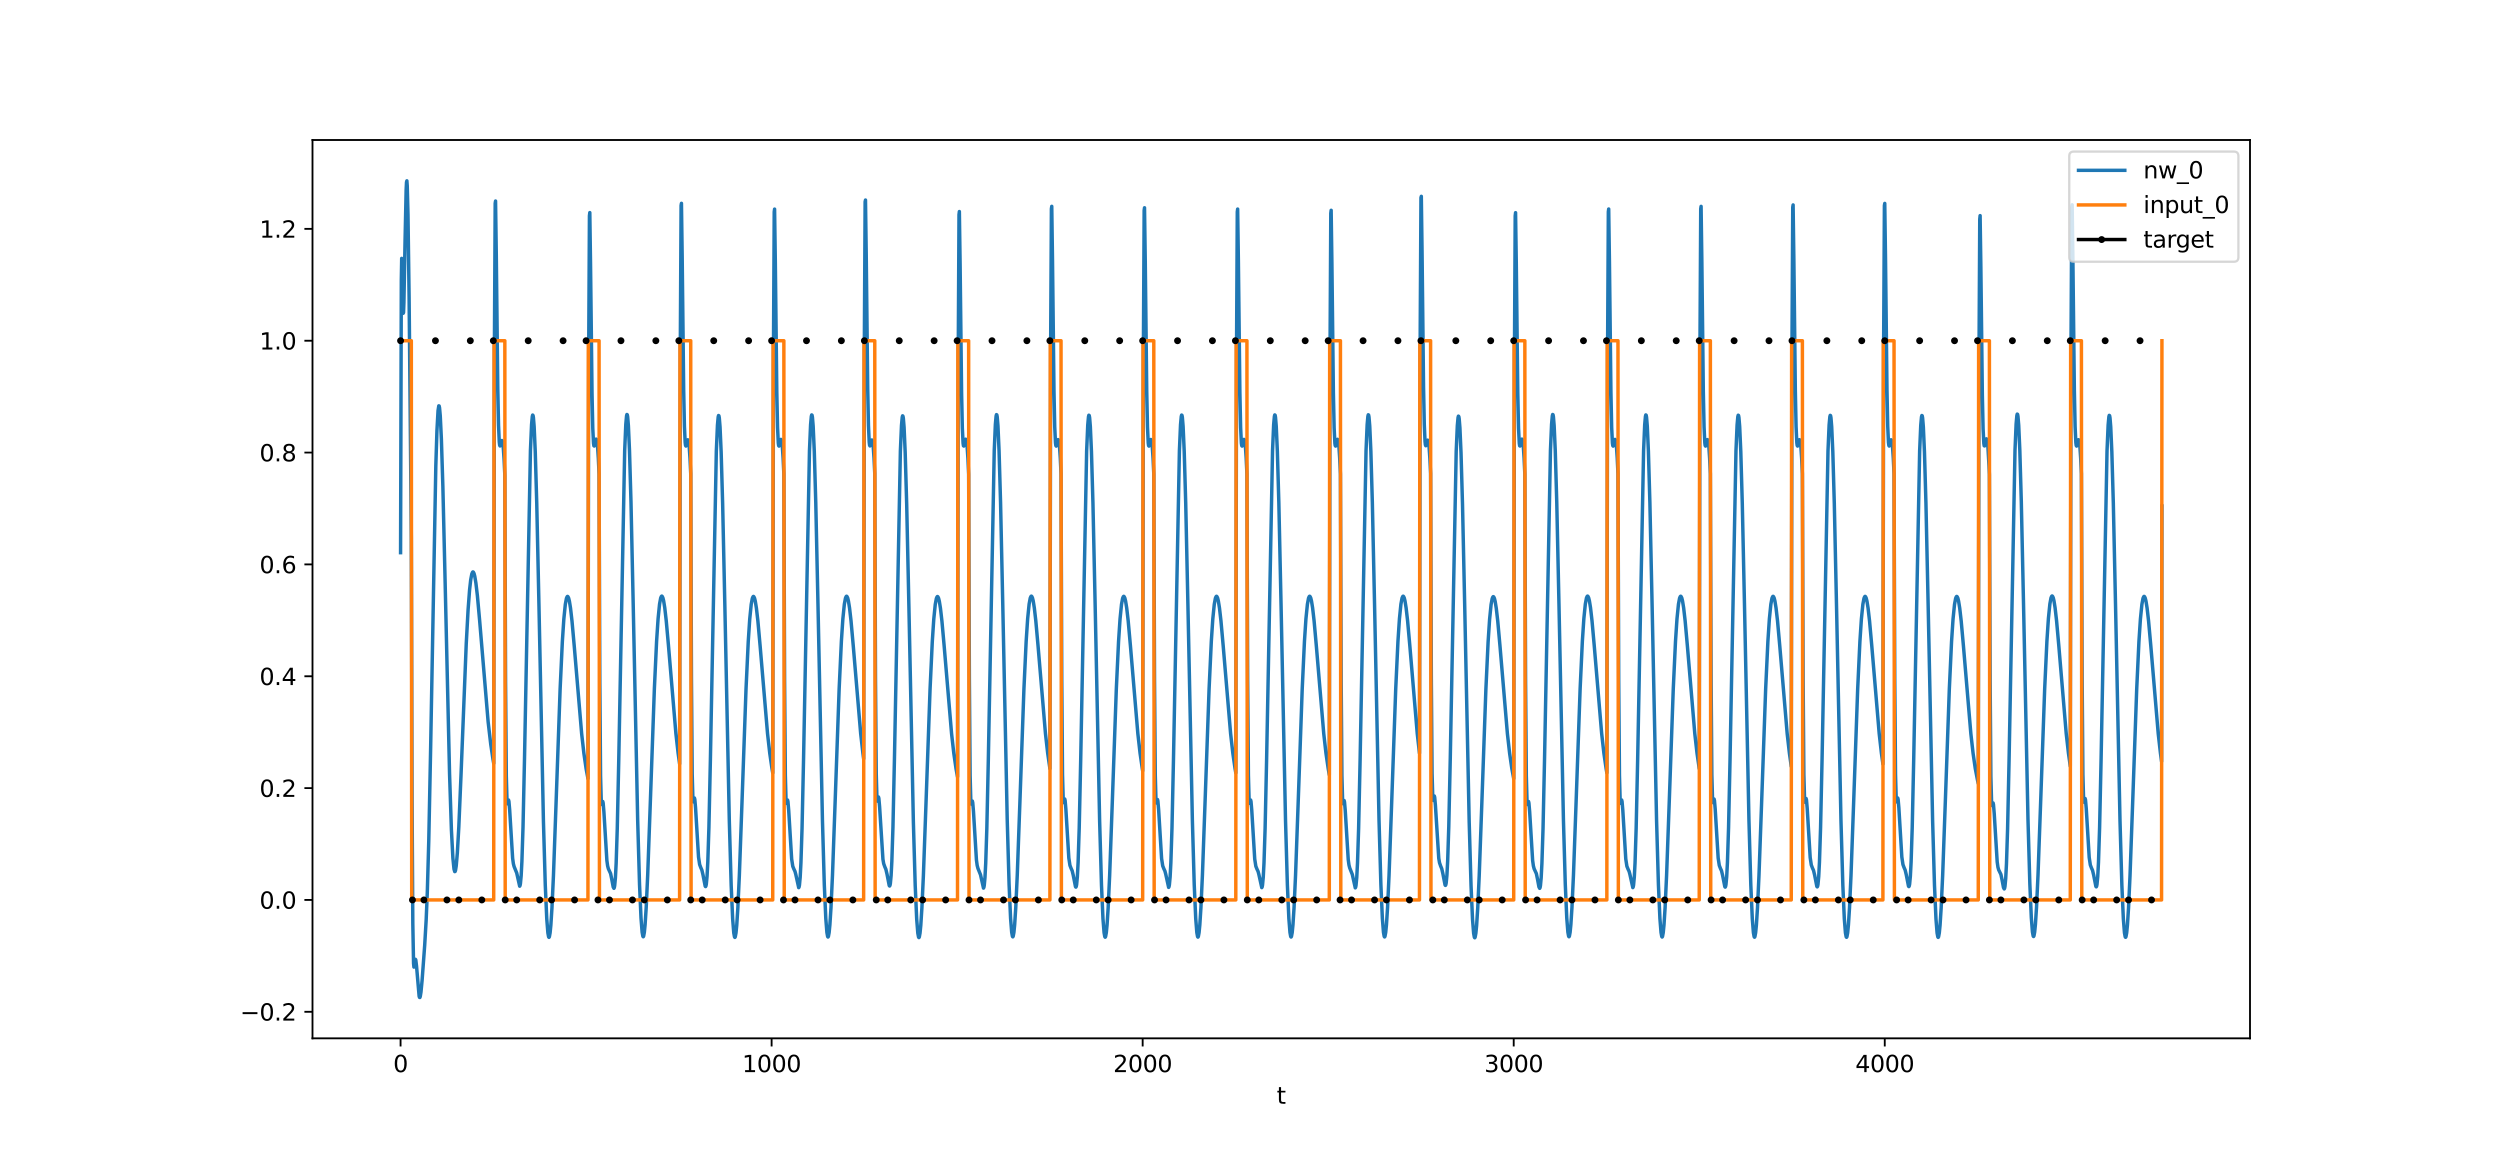 <?xml version="1.0" encoding="utf-8" standalone="no"?>
<!DOCTYPE svg PUBLIC "-//W3C//DTD SVG 1.1//EN"
  "http://www.w3.org/Graphics/SVG/1.1/DTD/svg11.dtd">
<svg xmlns:xlink="http://www.w3.org/1999/xlink" width="1080pt" height="504pt" viewBox="0 0 1080 504" xmlns="http://www.w3.org/2000/svg" version="1.1">
 <defs>
  <style type="text/css">*{stroke-linejoin: round; stroke-linecap: butt}</style>
 </defs>
 <g id="figure_1">
  <g id="patch_1">
   <path d="M 0 504 
L 1080 504 
L 1080 0 
L 0 0 
z
" style="fill: #ffffff"/>
  </g>
  <g id="axes_1">
   <g id="patch_2">
    <path d="M 135 448.56 
L 972 448.56 
L 972 60.48 
L 135 60.48 
z
" style="fill: #ffffff"/>
   </g>
   <g id="matplotlib.axis_1">
    <g id="xtick_1">
     <g id="line2d_1">
      <defs>
       <path id="m834b7a5b3b" d="M 0 0 
L 0 3.5 
" style="stroke: #000000; stroke-width: 0.8"/>
      </defs>
      <g>
       <use xlink:href="#m834b7a5b3b" x="173.045" y="448.56" style="stroke: #000000; stroke-width: 0.8"/>
      </g>
     </g>
     <g id="text_1">
      <!-- 0 -->
      <g transform="translate(169.864 463.158) scale(0.1 -0.1)">
       <defs>
        <path id="DejaVuSans-30" d="M 2034 4250 
Q 1547 4250 1301 3770 
Q 1056 3291 1056 2328 
Q 1056 1369 1301 889 
Q 1547 409 2034 409 
Q 2525 409 2770 889 
Q 3016 1369 3016 2328 
Q 3016 3291 2770 3770 
Q 2525 4250 2034 4250 
z
M 2034 4750 
Q 2819 4750 3233 4129 
Q 3647 3509 3647 2328 
Q 3647 1150 3233 529 
Q 2819 -91 2034 -91 
Q 1250 -91 836 529 
Q 422 1150 422 2328 
Q 422 3509 836 4129 
Q 1250 4750 2034 4750 
z
" transform="scale(0.016)"/>
       </defs>
       <use xlink:href="#DejaVuSans-30"/>
      </g>
     </g>
    </g>
    <g id="xtick_2">
     <g id="line2d_2">
      <g>
       <use xlink:href="#m834b7a5b3b" x="333.338" y="448.56" style="stroke: #000000; stroke-width: 0.8"/>
      </g>
     </g>
     <g id="text_2">
      <!-- 1000 -->
      <g transform="translate(320.613 463.158) scale(0.1 -0.1)">
       <defs>
        <path id="DejaVuSans-31" d="M 794 531 
L 1825 531 
L 1825 4091 
L 703 3866 
L 703 4441 
L 1819 4666 
L 2450 4666 
L 2450 531 
L 3481 531 
L 3481 0 
L 794 0 
L 794 531 
z
" transform="scale(0.016)"/>
       </defs>
       <use xlink:href="#DejaVuSans-31"/>
       <use xlink:href="#DejaVuSans-30" x="63.623"/>
       <use xlink:href="#DejaVuSans-30" x="127.246"/>
       <use xlink:href="#DejaVuSans-30" x="190.869"/>
      </g>
     </g>
    </g>
    <g id="xtick_3">
     <g id="line2d_3">
      <g>
       <use xlink:href="#m834b7a5b3b" x="493.631" y="448.56" style="stroke: #000000; stroke-width: 0.8"/>
      </g>
     </g>
     <g id="text_3">
      <!-- 2000 -->
      <g transform="translate(480.906 463.158) scale(0.1 -0.1)">
       <defs>
        <path id="DejaVuSans-32" d="M 1228 531 
L 3431 531 
L 3431 0 
L 469 0 
L 469 531 
Q 828 903 1448 1529 
Q 2069 2156 2228 2338 
Q 2531 2678 2651 2914 
Q 2772 3150 2772 3378 
Q 2772 3750 2511 3984 
Q 2250 4219 1831 4219 
Q 1534 4219 1204 4116 
Q 875 4013 500 3803 
L 500 4441 
Q 881 4594 1212 4672 
Q 1544 4750 1819 4750 
Q 2544 4750 2975 4387 
Q 3406 4025 3406 3419 
Q 3406 3131 3298 2873 
Q 3191 2616 2906 2266 
Q 2828 2175 2409 1742 
Q 1991 1309 1228 531 
z
" transform="scale(0.016)"/>
       </defs>
       <use xlink:href="#DejaVuSans-32"/>
       <use xlink:href="#DejaVuSans-30" x="63.623"/>
       <use xlink:href="#DejaVuSans-30" x="127.246"/>
       <use xlink:href="#DejaVuSans-30" x="190.869"/>
      </g>
     </g>
    </g>
    <g id="xtick_4">
     <g id="line2d_4">
      <g>
       <use xlink:href="#m834b7a5b3b" x="653.923" y="448.56" style="stroke: #000000; stroke-width: 0.8"/>
      </g>
     </g>
     <g id="text_4">
      <!-- 3000 -->
      <g transform="translate(641.198 463.158) scale(0.1 -0.1)">
       <defs>
        <path id="DejaVuSans-33" d="M 2597 2516 
Q 3050 2419 3304 2112 
Q 3559 1806 3559 1356 
Q 3559 666 3084 287 
Q 2609 -91 1734 -91 
Q 1441 -91 1130 -33 
Q 819 25 488 141 
L 488 750 
Q 750 597 1062 519 
Q 1375 441 1716 441 
Q 2309 441 2620 675 
Q 2931 909 2931 1356 
Q 2931 1769 2642 2001 
Q 2353 2234 1838 2234 
L 1294 2234 
L 1294 2753 
L 1863 2753 
Q 2328 2753 2575 2939 
Q 2822 3125 2822 3475 
Q 2822 3834 2567 4026 
Q 2313 4219 1838 4219 
Q 1578 4219 1281 4162 
Q 984 4106 628 3988 
L 628 4550 
Q 988 4650 1302 4700 
Q 1616 4750 1894 4750 
Q 2613 4750 3031 4423 
Q 3450 4097 3450 3541 
Q 3450 3153 3228 2886 
Q 3006 2619 2597 2516 
z
" transform="scale(0.016)"/>
       </defs>
       <use xlink:href="#DejaVuSans-33"/>
       <use xlink:href="#DejaVuSans-30" x="63.623"/>
       <use xlink:href="#DejaVuSans-30" x="127.246"/>
       <use xlink:href="#DejaVuSans-30" x="190.869"/>
      </g>
     </g>
    </g>
    <g id="xtick_5">
     <g id="line2d_5">
      <g>
       <use xlink:href="#m834b7a5b3b" x="814.216" y="448.56" style="stroke: #000000; stroke-width: 0.8"/>
      </g>
     </g>
     <g id="text_5">
      <!-- 4000 -->
      <g transform="translate(801.491 463.158) scale(0.1 -0.1)">
       <defs>
        <path id="DejaVuSans-34" d="M 2419 4116 
L 825 1625 
L 2419 1625 
L 2419 4116 
z
M 2253 4666 
L 3047 4666 
L 3047 1625 
L 3713 1625 
L 3713 1100 
L 3047 1100 
L 3047 0 
L 2419 0 
L 2419 1100 
L 313 1100 
L 313 1709 
L 2253 4666 
z
" transform="scale(0.016)"/>
       </defs>
       <use xlink:href="#DejaVuSans-34"/>
       <use xlink:href="#DejaVuSans-30" x="63.623"/>
       <use xlink:href="#DejaVuSans-30" x="127.246"/>
       <use xlink:href="#DejaVuSans-30" x="190.869"/>
      </g>
     </g>
    </g>
    <g id="text_6">
     <!-- t -->
     <g transform="translate(551.54 476.837) scale(0.1 -0.1)">
      <defs>
       <path id="DejaVuSans-74" d="M 1172 4494 
L 1172 3500 
L 2356 3500 
L 2356 3053 
L 1172 3053 
L 1172 1153 
Q 1172 725 1289 603 
Q 1406 481 1766 481 
L 2356 481 
L 2356 0 
L 1766 0 
Q 1100 0 847 248 
Q 594 497 594 1153 
L 594 3053 
L 172 3053 
L 172 3500 
L 594 3500 
L 594 4494 
L 1172 4494 
z
" transform="scale(0.016)"/>
      </defs>
      <use xlink:href="#DejaVuSans-74"/>
     </g>
    </g>
   </g>
   <g id="matplotlib.axis_2">
    <g id="ytick_1">
     <g id="line2d_6">
      <defs>
       <path id="m2963ee3306" d="M 0 0 
L -3.5 0 
" style="stroke: #000000; stroke-width: 0.8"/>
      </defs>
      <g>
       <use xlink:href="#m2963ee3306" x="135" y="437.091" style="stroke: #000000; stroke-width: 0.8"/>
      </g>
     </g>
     <g id="text_7">
      <!-- −0.2 -->
      <g transform="translate(103.717 440.89) scale(0.1 -0.1)">
       <defs>
        <path id="DejaVuSans-2212" d="M 678 2272 
L 4684 2272 
L 4684 1741 
L 678 1741 
L 678 2272 
z
" transform="scale(0.016)"/>
        <path id="DejaVuSans-2e" d="M 684 794 
L 1344 794 
L 1344 0 
L 684 0 
L 684 794 
z
" transform="scale(0.016)"/>
       </defs>
       <use xlink:href="#DejaVuSans-2212"/>
       <use xlink:href="#DejaVuSans-30" x="83.789"/>
       <use xlink:href="#DejaVuSans-2e" x="147.412"/>
       <use xlink:href="#DejaVuSans-32" x="179.199"/>
      </g>
     </g>
    </g>
    <g id="ytick_2">
     <g id="line2d_7">
      <g>
       <use xlink:href="#m2963ee3306" x="135" y="388.775" style="stroke: #000000; stroke-width: 0.8"/>
      </g>
     </g>
     <g id="text_8">
      <!-- 0.0 -->
      <g transform="translate(112.097 392.574) scale(0.1 -0.1)">
       <use xlink:href="#DejaVuSans-30"/>
       <use xlink:href="#DejaVuSans-2e" x="63.623"/>
       <use xlink:href="#DejaVuSans-30" x="95.41"/>
      </g>
     </g>
    </g>
    <g id="ytick_3">
     <g id="line2d_8">
      <g>
       <use xlink:href="#m2963ee3306" x="135" y="340.459" style="stroke: #000000; stroke-width: 0.8"/>
      </g>
     </g>
     <g id="text_9">
      <!-- 0.2 -->
      <g transform="translate(112.097 344.258) scale(0.1 -0.1)">
       <use xlink:href="#DejaVuSans-30"/>
       <use xlink:href="#DejaVuSans-2e" x="63.623"/>
       <use xlink:href="#DejaVuSans-32" x="95.41"/>
      </g>
     </g>
    </g>
    <g id="ytick_4">
     <g id="line2d_9">
      <g>
       <use xlink:href="#m2963ee3306" x="135" y="292.142" style="stroke: #000000; stroke-width: 0.8"/>
      </g>
     </g>
     <g id="text_10">
      <!-- 0.4 -->
      <g transform="translate(112.097 295.941) scale(0.1 -0.1)">
       <use xlink:href="#DejaVuSans-30"/>
       <use xlink:href="#DejaVuSans-2e" x="63.623"/>
       <use xlink:href="#DejaVuSans-34" x="95.41"/>
      </g>
     </g>
    </g>
    <g id="ytick_5">
     <g id="line2d_10">
      <g>
       <use xlink:href="#m2963ee3306" x="135" y="243.826" style="stroke: #000000; stroke-width: 0.8"/>
      </g>
     </g>
     <g id="text_11">
      <!-- 0.6 -->
      <g transform="translate(112.097 247.625) scale(0.1 -0.1)">
       <defs>
        <path id="DejaVuSans-36" d="M 2113 2584 
Q 1688 2584 1439 2293 
Q 1191 2003 1191 1497 
Q 1191 994 1439 701 
Q 1688 409 2113 409 
Q 2538 409 2786 701 
Q 3034 994 3034 1497 
Q 3034 2003 2786 2293 
Q 2538 2584 2113 2584 
z
M 3366 4563 
L 3366 3988 
Q 3128 4100 2886 4159 
Q 2644 4219 2406 4219 
Q 1781 4219 1451 3797 
Q 1122 3375 1075 2522 
Q 1259 2794 1537 2939 
Q 1816 3084 2150 3084 
Q 2853 3084 3261 2657 
Q 3669 2231 3669 1497 
Q 3669 778 3244 343 
Q 2819 -91 2113 -91 
Q 1303 -91 875 529 
Q 447 1150 447 2328 
Q 447 3434 972 4092 
Q 1497 4750 2381 4750 
Q 2619 4750 2861 4703 
Q 3103 4656 3366 4563 
z
" transform="scale(0.016)"/>
       </defs>
       <use xlink:href="#DejaVuSans-30"/>
       <use xlink:href="#DejaVuSans-2e" x="63.623"/>
       <use xlink:href="#DejaVuSans-36" x="95.41"/>
      </g>
     </g>
    </g>
    <g id="ytick_6">
     <g id="line2d_11">
      <g>
       <use xlink:href="#m2963ee3306" x="135" y="195.51" style="stroke: #000000; stroke-width: 0.8"/>
      </g>
     </g>
     <g id="text_12">
      <!-- 0.8 -->
      <g transform="translate(112.097 199.309) scale(0.1 -0.1)">
       <defs>
        <path id="DejaVuSans-38" d="M 2034 2216 
Q 1584 2216 1326 1975 
Q 1069 1734 1069 1313 
Q 1069 891 1326 650 
Q 1584 409 2034 409 
Q 2484 409 2743 651 
Q 3003 894 3003 1313 
Q 3003 1734 2745 1975 
Q 2488 2216 2034 2216 
z
M 1403 2484 
Q 997 2584 770 2862 
Q 544 3141 544 3541 
Q 544 4100 942 4425 
Q 1341 4750 2034 4750 
Q 2731 4750 3128 4425 
Q 3525 4100 3525 3541 
Q 3525 3141 3298 2862 
Q 3072 2584 2669 2484 
Q 3125 2378 3379 2068 
Q 3634 1759 3634 1313 
Q 3634 634 3220 271 
Q 2806 -91 2034 -91 
Q 1263 -91 848 271 
Q 434 634 434 1313 
Q 434 1759 690 2068 
Q 947 2378 1403 2484 
z
M 1172 3481 
Q 1172 3119 1398 2916 
Q 1625 2713 2034 2713 
Q 2441 2713 2670 2916 
Q 2900 3119 2900 3481 
Q 2900 3844 2670 4047 
Q 2441 4250 2034 4250 
Q 1625 4250 1398 4047 
Q 1172 3844 1172 3481 
z
" transform="scale(0.016)"/>
       </defs>
       <use xlink:href="#DejaVuSans-30"/>
       <use xlink:href="#DejaVuSans-2e" x="63.623"/>
       <use xlink:href="#DejaVuSans-38" x="95.41"/>
      </g>
     </g>
    </g>
    <g id="ytick_7">
     <g id="line2d_12">
      <g>
       <use xlink:href="#m2963ee3306" x="135" y="147.193" style="stroke: #000000; stroke-width: 0.8"/>
      </g>
     </g>
     <g id="text_13">
      <!-- 1.0 -->
      <g transform="translate(112.097 150.992) scale(0.1 -0.1)">
       <use xlink:href="#DejaVuSans-31"/>
       <use xlink:href="#DejaVuSans-2e" x="63.623"/>
       <use xlink:href="#DejaVuSans-30" x="95.41"/>
      </g>
     </g>
    </g>
    <g id="ytick_8">
     <g id="line2d_13">
      <g>
       <use xlink:href="#m2963ee3306" x="135" y="98.877" style="stroke: #000000; stroke-width: 0.8"/>
      </g>
     </g>
     <g id="text_14">
      <!-- 1.2 -->
      <g transform="translate(112.097 102.676) scale(0.1 -0.1)">
       <use xlink:href="#DejaVuSans-31"/>
       <use xlink:href="#DejaVuSans-2e" x="63.623"/>
       <use xlink:href="#DejaVuSans-32" x="95.41"/>
      </g>
     </g>
    </g>
   </g>
   <g id="line2d_14">
    <path d="M 173.045 238.762 
L 173.366 121.095 
L 173.526 111.625 
L 173.687 115.524 
L 174.168 135.338 
L 174.328 135.034 
L 174.488 130.779 
L 174.969 104.806 
L 175.45 82.041 
L 175.61 78.724 
L 175.77 78.12 
L 175.931 80.311 
L 176.251 92.766 
L 176.732 128.404 
L 177.534 213.841 
L 177.694 232.411 
L 178.015 345.388 
L 178.335 399.035 
L 178.656 416.219 
L 178.816 417.784 
L 178.976 417.291 
L 179.457 414.414 
L 179.617 414.665 
L 179.938 417.317 
L 181.06 430.333 
L 181.22 430.861 
L 181.381 430.92 
L 181.541 430.531 
L 181.862 428.578 
L 182.342 423.555 
L 183.464 408.394 
L 184.106 397.369 
L 184.587 385.7 
L 185.228 363.214 
L 186.029 323.496 
L 188.273 201.241 
L 188.754 186.068 
L 189.235 177.397 
L 189.556 175.324 
L 189.716 175.38 
L 189.876 176.144 
L 190.197 179.706 
L 190.678 189.698 
L 191.319 210.195 
L 192.281 250.866 
L 194.204 334.232 
L 195.006 358.436 
L 195.647 370.682 
L 196.128 375.442 
L 196.448 376.537 
L 196.608 376.483 
L 196.769 376.041 
L 197.089 374.048 
L 197.57 368.521 
L 198.211 357.195 
L 199.173 334.478 
L 201.417 278.123 
L 202.219 263.331 
L 202.86 254.826 
L 203.341 250.51 
L 203.822 247.95 
L 204.142 247.182 
L 204.303 247.068 
L 204.463 247.126 
L 204.783 247.737 
L 205.104 248.965 
L 205.585 251.842 
L 206.226 257.291 
L 207.188 267.902 
L 210.875 311.877 
L 211.997 321.514 
L 212.958 327.961 
L 213.279 329.777 
L 213.599 146.485 
L 213.92 87.862 
L 214.08 86.847 
L 214.401 110.245 
L 215.042 167.848 
L 215.363 183.665 
L 215.683 190.939 
L 215.844 192.294 
L 216.004 192.655 
L 216.164 192.378 
L 216.805 190.309 
L 216.966 190.45 
L 217.126 191.055 
L 217.447 193.787 
L 217.767 198.571 
L 218.088 205.29 
L 218.408 294.271 
L 218.729 335.259 
L 219.049 346.724 
L 219.21 347.251 
L 219.691 345.607 
L 219.851 346.199 
L 220.171 349.828 
L 221.454 370.753 
L 221.774 373.113 
L 222.095 374.359 
L 223.217 377.127 
L 224.499 382.837 
L 224.66 382.547 
L 224.82 381.749 
L 225.141 378.334 
L 225.461 372.141 
L 225.942 357.25 
L 226.583 327.843 
L 229.148 194.624 
L 229.629 183.491 
L 229.949 179.925 
L 230.11 179.304 
L 230.27 179.446 
L 230.43 180.335 
L 230.751 184.271 
L 231.232 195.144 
L 231.873 217.406 
L 232.835 261.838 
L 234.758 354.647 
L 235.56 382.411 
L 236.201 396.943 
L 236.682 403 
L 237.002 404.74 
L 237.163 404.94 
L 237.323 404.707 
L 237.643 402.995 
L 237.964 399.727 
L 238.445 392.23 
L 239.086 378.293 
L 240.208 347.283 
L 241.971 297.716 
L 242.933 277.212 
L 243.574 267.472 
L 244.215 261.102 
L 244.696 258.498 
L 245.017 257.745 
L 245.177 257.648 
L 245.337 257.73 
L 245.658 258.401 
L 245.979 259.701 
L 246.459 262.694 
L 247.101 268.284 
L 248.062 279.002 
L 251.268 316.914 
L 252.23 325.395 
L 253.192 332.041 
L 253.993 336.313 
L 254.314 152.489 
L 254.634 93.245 
L 254.795 91.847 
L 255.115 114.353 
L 255.756 170.009 
L 256.077 184.958 
L 256.398 191.515 
L 256.558 192.577 
L 256.718 192.688 
L 257.039 191.437 
L 257.359 190.006 
L 257.52 189.693 
L 257.68 189.802 
L 257.84 190.398 
L 258.161 193.169 
L 258.481 198.047 
L 258.802 204.893 
L 259.123 293.986 
L 259.443 335.168 
L 259.764 346.882 
L 259.924 347.541 
L 260.405 346.259 
L 260.565 346.946 
L 260.886 350.719 
L 262.168 371.725 
L 262.489 374.056 
L 262.809 375.276 
L 263.771 377.375 
L 264.252 379.682 
L 264.893 383.152 
L 265.214 383.756 
L 265.374 383.462 
L 265.534 382.657 
L 265.855 379.221 
L 266.175 372.995 
L 266.656 358.034 
L 267.298 328.498 
L 269.862 194.596 
L 270.343 183.35 
L 270.664 179.717 
L 270.824 179.064 
L 270.984 179.177 
L 271.145 180.039 
L 271.465 183.926 
L 271.946 194.739 
L 272.587 216.947 
L 273.549 261.349 
L 275.472 354.228 
L 276.274 382.047 
L 276.915 396.624 
L 277.396 402.714 
L 277.717 404.474 
L 277.877 404.684 
L 278.037 404.46 
L 278.358 402.766 
L 278.678 399.513 
L 279.159 392.037 
L 279.8 378.121 
L 280.922 347.132 
L 282.686 297.572 
L 283.647 277.068 
L 284.289 267.329 
L 284.93 260.959 
L 285.411 258.358 
L 285.731 257.607 
L 285.891 257.511 
L 286.052 257.594 
L 286.372 258.268 
L 286.693 259.571 
L 287.174 262.57 
L 287.815 268.168 
L 288.777 278.901 
L 291.983 316.858 
L 292.944 325.349 
L 293.586 329.98 
L 293.906 147.106 
L 294.227 88.781 
L 294.387 87.838 
L 294.708 111.239 
L 295.349 168.508 
L 295.669 184.105 
L 295.99 191.167 
L 296.15 192.426 
L 296.31 192.695 
L 296.471 192.334 
L 297.112 189.991 
L 297.272 190.077 
L 297.433 190.631 
L 297.753 193.275 
L 298.074 197.986 
L 298.394 204.647 
L 298.715 293.576 
L 299.035 334.504 
L 299.356 345.913 
L 299.516 346.416 
L 299.997 344.734 
L 300.158 345.326 
L 300.478 348.976 
L 301.76 370.209 
L 302.241 373.46 
L 302.722 374.767 
L 303.203 375.864 
L 303.684 377.903 
L 304.646 382.851 
L 304.806 383.003 
L 304.966 382.729 
L 305.127 381.943 
L 305.447 378.551 
L 305.768 372.376 
L 306.249 357.503 
L 306.89 328.108 
L 309.454 194.855 
L 309.935 183.707 
L 310.256 180.131 
L 310.416 179.504 
L 310.577 179.641 
L 310.737 180.525 
L 311.057 184.45 
L 311.538 195.306 
L 312.179 217.546 
L 313.141 261.947 
L 315.065 354.706 
L 315.866 382.454 
L 316.507 396.975 
L 316.988 403.025 
L 317.309 404.76 
L 317.469 404.958 
L 317.629 404.724 
L 317.95 403.008 
L 318.271 399.737 
L 318.751 392.237 
L 319.393 378.297 
L 320.515 347.283 
L 322.278 297.716 
L 323.24 277.214 
L 323.881 267.476 
L 324.522 261.107 
L 325.003 258.504 
L 325.323 257.752 
L 325.484 257.655 
L 325.644 257.737 
L 325.965 258.409 
L 326.285 259.71 
L 326.766 262.704 
L 327.407 268.295 
L 328.369 279.016 
L 331.575 316.931 
L 332.537 325.412 
L 333.498 332.057 
L 333.819 333.893 
L 334.14 150.446 
L 334.46 91.56 
L 334.62 90.337 
L 334.941 113.188 
L 335.582 169.464 
L 335.903 184.661 
L 336.223 191.41 
L 336.384 192.546 
L 336.544 192.716 
L 336.865 191.54 
L 337.185 190.134 
L 337.345 189.817 
L 337.506 189.913 
L 337.666 190.489 
L 337.987 193.203 
L 338.307 198.009 
L 338.628 204.776 
L 338.948 293.801 
L 339.269 334.879 
L 339.589 346.469 
L 339.75 347.064 
L 340.231 345.619 
L 340.391 346.268 
L 340.712 349.991 
L 341.994 371.094 
L 342.475 374.229 
L 342.956 375.434 
L 343.437 376.453 
L 343.757 377.648 
L 345.039 383.461 
L 345.2 383.176 
L 345.36 382.38 
L 345.681 378.964 
L 346.001 372.76 
L 346.482 357.835 
L 347.123 328.356 
L 349.688 194.708 
L 350.169 183.5 
L 350.489 179.888 
L 350.65 179.245 
L 350.81 179.367 
L 350.97 180.237 
L 351.291 184.138 
L 351.772 194.967 
L 352.413 217.187 
L 353.375 261.588 
L 355.298 354.42 
L 356.1 382.211 
L 356.741 396.767 
L 357.222 402.841 
L 357.542 404.592 
L 357.703 404.797 
L 357.863 404.569 
L 358.183 402.867 
L 358.504 399.607 
L 358.985 392.121 
L 359.626 378.196 
L 360.748 347.197 
L 362.511 297.633 
L 363.473 277.129 
L 364.114 267.39 
L 364.755 261.02 
L 365.236 258.418 
L 365.557 257.666 
L 365.717 257.57 
L 365.877 257.652 
L 366.198 258.325 
L 366.519 259.628 
L 367 262.625 
L 367.641 268.22 
L 368.602 278.948 
L 371.808 316.888 
L 372.77 325.375 
L 373.091 327.791 
L 373.411 145.224 
L 373.732 87.206 
L 373.892 86.417 
L 374.213 110.121 
L 374.854 167.937 
L 375.174 183.754 
L 375.495 190.991 
L 375.655 192.319 
L 375.816 192.645 
L 375.976 192.33 
L 376.617 190.066 
L 376.777 190.151 
L 376.938 190.698 
L 377.258 193.312 
L 377.579 197.981 
L 377.899 204.591 
L 378.22 293.474 
L 378.541 334.327 
L 378.861 345.644 
L 379.021 346.1 
L 379.502 344.298 
L 379.663 344.861 
L 379.983 348.475 
L 381.426 371.191 
L 381.746 373.08 
L 382.227 374.436 
L 382.708 375.568 
L 383.189 377.631 
L 384.151 382.605 
L 384.311 382.761 
L 384.471 382.49 
L 384.632 381.71 
L 384.952 378.329 
L 385.273 372.166 
L 385.754 357.318 
L 386.395 327.966 
L 388.96 194.924 
L 389.44 183.81 
L 389.761 180.253 
L 389.921 179.635 
L 390.082 179.78 
L 390.242 180.672 
L 390.563 184.61 
L 391.043 195.481 
L 391.685 217.734 
L 392.646 262.136 
L 394.57 354.855 
L 395.371 382.579 
L 396.012 397.081 
L 396.493 403.117 
L 396.814 404.845 
L 396.974 405.039 
L 397.135 404.801 
L 397.455 403.078 
L 397.776 399.801 
L 398.257 392.293 
L 398.898 378.344 
L 400.02 347.323 
L 401.783 297.755 
L 402.745 277.255 
L 403.386 267.518 
L 404.027 261.149 
L 404.508 258.547 
L 404.829 257.795 
L 404.989 257.698 
L 405.149 257.78 
L 405.47 258.451 
L 405.79 259.752 
L 406.271 262.745 
L 406.912 268.334 
L 407.874 279.05 
L 411.08 316.952 
L 412.042 325.43 
L 413.004 332.073 
L 413.645 335.572 
L 413.965 151.866 
L 414.286 92.734 
L 414.446 91.39 
L 414.767 114.002 
L 415.408 169.849 
L 415.728 184.873 
L 416.049 191.488 
L 416.209 192.573 
L 416.37 192.701 
L 416.69 191.472 
L 417.011 190.047 
L 417.171 189.732 
L 417.331 189.836 
L 417.492 190.425 
L 417.812 193.177 
L 418.133 198.032 
L 418.453 204.853 
L 418.774 293.923 
L 419.095 335.072 
L 419.415 346.747 
L 419.576 347.385 
L 420.056 346.052 
L 420.217 346.727 
L 420.537 350.484 
L 421.82 371.522 
L 422.14 373.872 
L 422.461 375.11 
L 423.583 377.906 
L 424.865 383.665 
L 425.025 383.374 
L 425.186 382.572 
L 425.506 379.143 
L 425.827 372.924 
L 426.308 357.975 
L 426.949 328.457 
L 429.514 194.633 
L 429.995 183.399 
L 430.315 179.771 
L 430.475 179.122 
L 430.636 179.238 
L 430.796 180.102 
L 431.117 183.993 
L 431.597 194.811 
L 432.239 217.023 
L 433.2 261.424 
L 435.124 354.289 
L 435.925 382.098 
L 436.567 396.669 
L 437.047 402.754 
L 437.368 404.512 
L 437.528 404.72 
L 437.689 404.495 
L 438.009 402.798 
L 438.33 399.543 
L 438.811 392.064 
L 439.452 378.145 
L 440.574 347.153 
L 442.337 297.592 
L 443.299 277.088 
L 443.94 267.348 
L 444.581 260.979 
L 445.062 258.377 
L 445.383 257.626 
L 445.543 257.53 
L 445.703 257.612 
L 446.024 258.286 
L 446.344 259.589 
L 446.825 262.587 
L 447.466 268.185 
L 448.428 278.916 
L 451.634 316.868 
L 452.596 325.357 
L 453.558 332.009 
L 453.878 148.841 
L 454.199 90.227 
L 454.359 89.139 
L 454.68 112.256 
L 455.321 169.014 
L 455.641 184.404 
L 455.962 191.305 
L 456.122 192.5 
L 456.283 192.717 
L 456.443 192.316 
L 457.084 189.908 
L 457.244 189.998 
L 457.405 190.562 
L 457.725 193.239 
L 458.046 197.996 
L 458.366 204.709 
L 458.687 293.685 
L 459.007 334.689 
L 459.328 346.189 
L 459.488 346.738 
L 459.969 345.175 
L 460.13 345.795 
L 460.45 349.482 
L 461.732 370.65 
L 462.213 373.843 
L 462.694 375.1 
L 463.175 376.159 
L 463.656 378.173 
L 464.618 383.089 
L 464.778 383.236 
L 464.938 382.957 
L 465.099 382.167 
L 465.419 378.763 
L 465.74 372.573 
L 466.221 357.675 
L 466.862 328.238 
L 469.427 194.783 
L 469.907 183.604 
L 470.228 180.009 
L 470.388 179.374 
L 470.549 179.503 
L 470.709 180.38 
L 471.029 184.292 
L 471.51 195.134 
L 472.151 217.364 
L 473.113 261.765 
L 475.037 354.561 
L 475.838 382.331 
L 476.479 396.87 
L 476.96 402.932 
L 477.281 404.676 
L 477.441 404.878 
L 477.601 404.646 
L 477.922 402.938 
L 478.243 399.672 
L 478.723 392.18 
L 479.365 378.247 
L 480.487 347.241 
L 482.25 297.675 
L 483.212 277.172 
L 483.853 267.433 
L 484.494 261.064 
L 484.975 258.461 
L 485.295 257.709 
L 485.456 257.613 
L 485.616 257.695 
L 485.937 258.367 
L 486.257 259.669 
L 486.738 262.664 
L 487.379 268.257 
L 488.341 278.982 
L 491.547 316.909 
L 492.509 325.394 
L 493.47 332.041 
L 493.631 332.982 
L 493.951 149.671 
L 494.272 90.917 
L 494.432 89.76 
L 494.753 112.74 
L 495.394 169.249 
L 495.715 184.54 
L 496.035 191.361 
L 496.195 192.526 
L 496.356 192.719 
L 496.676 191.572 
L 496.997 190.178 
L 497.157 189.861 
L 497.317 189.954 
L 497.478 190.524 
L 497.798 193.219 
L 498.119 198.001 
L 498.439 204.741 
L 498.76 293.742 
L 499.081 334.783 
L 499.401 346.329 
L 499.562 346.901 
L 500.042 345.399 
L 500.203 346.033 
L 500.523 349.739 
L 501.806 370.875 
L 502.287 374.039 
L 502.767 375.27 
L 503.248 376.309 
L 503.569 377.514 
L 504.851 383.352 
L 505.011 383.07 
L 505.172 382.277 
L 505.492 378.867 
L 505.813 372.67 
L 506.294 357.758 
L 506.935 328.3 
L 509.5 194.745 
L 509.981 183.551 
L 510.301 179.947 
L 510.461 179.309 
L 510.622 179.434 
L 510.782 180.307 
L 511.103 184.214 
L 511.583 195.049 
L 512.225 217.274 
L 513.186 261.675 
L 515.11 354.489 
L 515.911 382.27 
L 516.553 396.817 
L 517.033 402.886 
L 517.354 404.633 
L 517.514 404.837 
L 517.675 404.607 
L 517.995 402.902 
L 518.316 399.639 
L 518.797 392.15 
L 519.438 378.221 
L 520.56 347.219 
L 522.323 297.654 
L 523.285 277.151 
L 523.926 267.411 
L 524.567 261.042 
L 525.048 258.439 
L 525.369 257.687 
L 525.529 257.591 
L 525.689 257.673 
L 526.01 258.346 
L 526.33 259.648 
L 526.811 262.644 
L 527.452 268.238 
L 528.414 278.964 
L 531.62 316.899 
L 532.582 325.384 
L 533.544 332.033 
L 533.864 333.87 
L 534.185 150.424 
L 534.505 91.541 
L 534.666 90.32 
L 534.986 113.174 
L 535.627 169.458 
L 535.948 184.658 
L 536.269 191.41 
L 536.429 192.547 
L 536.589 192.718 
L 536.91 191.543 
L 537.23 190.137 
L 537.391 189.821 
L 537.551 189.917 
L 537.711 190.493 
L 538.032 193.206 
L 538.352 198.011 
L 538.673 204.778 
L 538.994 293.802 
L 539.314 334.879 
L 539.635 346.467 
L 539.795 347.062 
L 540.276 345.615 
L 540.436 346.264 
L 540.757 349.986 
L 542.039 371.089 
L 542.52 374.224 
L 543.001 375.43 
L 543.482 376.449 
L 543.802 377.644 
L 545.085 383.457 
L 545.245 383.172 
L 545.405 382.376 
L 545.726 378.96 
L 546.046 372.756 
L 546.527 357.832 
L 547.168 328.354 
L 549.733 194.708 
L 550.214 183.5 
L 550.535 179.889 
L 550.695 179.246 
L 550.855 179.368 
L 551.015 180.239 
L 551.336 184.14 
L 551.817 194.969 
L 552.458 217.19 
L 553.42 261.591 
L 555.343 354.422 
L 556.145 382.212 
L 556.786 396.768 
L 557.267 402.842 
L 557.587 404.593 
L 557.748 404.798 
L 557.908 404.57 
L 558.229 402.868 
L 558.549 399.608 
L 559.03 392.122 
L 559.671 378.197 
L 560.793 347.197 
L 562.557 297.634 
L 563.518 277.13 
L 564.159 267.39 
L 564.801 261.021 
L 565.282 258.419 
L 565.602 257.667 
L 565.762 257.571 
L 565.923 257.653 
L 566.243 258.326 
L 566.564 259.628 
L 567.045 262.625 
L 567.686 268.22 
L 568.648 278.948 
L 571.854 316.889 
L 572.815 325.376 
L 573.777 332.025 
L 574.258 334.715 
L 574.578 151.14 
L 574.899 92.131 
L 575.059 90.849 
L 575.38 113.583 
L 576.021 169.652 
L 576.342 184.766 
L 576.662 191.451 
L 576.823 192.562 
L 576.983 192.713 
L 577.303 191.511 
L 577.624 190.096 
L 577.784 189.78 
L 577.945 189.88 
L 578.105 190.462 
L 578.426 193.194 
L 578.746 198.023 
L 579.067 204.816 
L 579.387 293.863 
L 579.708 334.975 
L 580.028 346.606 
L 580.189 347.222 
L 580.67 345.831 
L 580.83 346.492 
L 581.15 350.231 
L 582.433 371.302 
L 582.753 373.67 
L 583.074 374.927 
L 584.196 377.771 
L 585.478 383.558 
L 585.639 383.27 
L 585.799 382.472 
L 586.12 379.049 
L 586.44 372.838 
L 586.921 357.902 
L 587.562 328.404 
L 590.127 194.671 
L 590.608 183.45 
L 590.928 179.831 
L 591.089 179.185 
L 591.249 179.304 
L 591.409 180.171 
L 591.73 184.067 
L 592.211 194.891 
L 592.852 217.107 
L 593.814 261.509 
L 595.737 354.356 
L 596.539 382.157 
L 597.18 396.72 
L 597.661 402.799 
L 597.981 404.553 
L 598.141 404.76 
L 598.302 404.534 
L 598.622 402.834 
L 598.943 399.576 
L 599.424 392.094 
L 600.065 378.172 
L 601.187 347.176 
L 602.95 297.613 
L 603.912 277.11 
L 604.553 267.37 
L 605.194 261 
L 605.675 258.398 
L 605.996 257.647 
L 606.156 257.551 
L 606.316 257.633 
L 606.637 258.306 
L 606.958 259.609 
L 607.438 262.607 
L 608.08 268.203 
L 609.041 278.932 
L 612.247 316.878 
L 613.209 325.367 
L 613.53 143.124 
L 613.85 85.437 
L 614.01 84.816 
L 614.331 108.853 
L 614.972 167.273 
L 615.293 183.336 
L 615.613 190.769 
L 615.774 192.175 
L 615.934 192.567 
L 616.094 192.305 
L 616.735 190.141 
L 616.896 190.228 
L 617.056 190.771 
L 617.377 193.36 
L 617.697 197.988 
L 618.018 204.55 
L 618.338 293.386 
L 618.659 334.162 
L 618.98 345.384 
L 619.14 345.791 
L 619.621 343.863 
L 619.781 344.397 
L 620.102 347.971 
L 621.544 370.768 
L 621.865 372.694 
L 622.346 374.096 
L 622.827 375.261 
L 623.307 377.343 
L 624.269 382.337 
L 624.429 382.496 
L 624.59 382.229 
L 624.75 381.453 
L 625.071 378.081 
L 625.391 371.932 
L 625.872 357.109 
L 626.513 327.802 
L 629.078 194.989 
L 629.559 183.912 
L 629.879 180.377 
L 630.04 179.769 
L 630.2 179.923 
L 630.36 180.824 
L 630.681 184.777 
L 631.162 195.666 
L 631.803 217.932 
L 632.765 262.336 
L 634.688 355.014 
L 635.49 382.711 
L 636.131 397.193 
L 636.612 403.214 
L 636.932 404.933 
L 637.093 405.122 
L 637.253 404.88 
L 637.573 403.15 
L 637.894 399.866 
L 638.375 392.349 
L 639.016 378.392 
L 640.138 347.362 
L 641.901 297.794 
L 642.863 277.297 
L 643.504 267.561 
L 644.145 261.194 
L 644.626 258.592 
L 644.947 257.839 
L 645.107 257.743 
L 645.268 257.824 
L 645.588 258.495 
L 645.909 259.795 
L 646.39 262.787 
L 647.031 268.374 
L 647.993 279.087 
L 651.198 316.973 
L 652.16 325.448 
L 653.122 332.089 
L 653.923 336.358 
L 654.244 152.53 
L 654.564 93.282 
L 654.725 91.881 
L 655.045 114.381 
L 655.687 170.024 
L 656.007 184.967 
L 656.328 191.519 
L 656.488 192.579 
L 656.648 192.689 
L 656.969 191.435 
L 657.289 190.003 
L 657.45 189.689 
L 657.61 189.798 
L 657.77 190.394 
L 658.091 193.166 
L 658.412 198.044 
L 658.732 204.892 
L 659.053 293.986 
L 659.373 335.169 
L 659.694 346.885 
L 659.854 347.545 
L 660.335 346.266 
L 660.495 346.954 
L 660.816 350.728 
L 662.098 371.734 
L 662.419 374.064 
L 662.739 375.284 
L 663.701 377.383 
L 664.182 379.69 
L 664.823 383.159 
L 665.144 383.762 
L 665.304 383.469 
L 665.464 382.664 
L 665.785 379.228 
L 666.106 373.001 
L 666.586 358.04 
L 667.228 328.502 
L 669.792 194.596 
L 670.273 183.349 
L 670.594 179.715 
L 670.754 179.062 
L 670.914 179.175 
L 671.075 180.036 
L 671.395 183.923 
L 671.876 194.735 
L 672.517 216.944 
L 673.479 261.346 
L 675.403 354.225 
L 676.204 382.044 
L 676.845 396.622 
L 677.326 402.712 
L 677.647 404.472 
L 677.807 404.682 
L 677.967 404.458 
L 678.288 402.764 
L 678.608 399.512 
L 679.089 392.036 
L 679.73 378.12 
L 680.852 347.131 
L 682.616 297.571 
L 683.577 277.067 
L 684.219 267.327 
L 684.86 260.958 
L 685.341 258.357 
L 685.661 257.606 
L 685.822 257.51 
L 685.982 257.593 
L 686.302 258.267 
L 686.623 259.57 
L 687.104 262.569 
L 687.745 268.167 
L 688.707 278.9 
L 691.913 316.858 
L 692.874 325.349 
L 693.836 332.001 
L 694.157 333.839 
L 694.477 150.396 
L 694.798 91.515 
L 694.958 90.296 
L 695.279 113.154 
L 695.92 169.448 
L 696.241 184.653 
L 696.561 191.408 
L 696.721 192.547 
L 696.882 192.719 
L 697.202 191.546 
L 697.523 190.141 
L 697.683 189.825 
L 697.844 189.921 
L 698.004 190.497 
L 698.324 193.21 
L 698.645 198.014 
L 698.966 204.78 
L 699.286 293.803 
L 699.607 334.879 
L 699.927 346.466 
L 700.088 347.06 
L 700.568 345.611 
L 700.729 346.259 
L 701.049 349.98 
L 702.332 371.083 
L 702.813 374.218 
L 703.293 375.424 
L 703.774 376.443 
L 704.095 377.638 
L 705.377 383.451 
L 705.538 383.167 
L 705.698 382.371 
L 706.018 378.955 
L 706.339 372.751 
L 706.82 357.827 
L 707.461 328.35 
L 710.026 194.709 
L 710.507 183.501 
L 710.827 179.89 
L 710.988 179.248 
L 711.148 179.37 
L 711.308 180.24 
L 711.629 184.142 
L 712.11 194.972 
L 712.751 217.192 
L 713.712 261.593 
L 715.636 354.424 
L 716.437 382.214 
L 717.079 396.77 
L 717.56 402.844 
L 717.88 404.594 
L 718.04 404.8 
L 718.201 404.572 
L 718.521 402.869 
L 718.842 399.609 
L 719.323 392.123 
L 719.964 378.198 
L 721.086 347.198 
L 722.849 297.635 
L 723.811 277.131 
L 724.452 267.391 
L 725.093 261.022 
L 725.574 258.419 
L 725.895 257.668 
L 726.055 257.572 
L 726.215 257.654 
L 726.536 258.327 
L 726.856 259.629 
L 727.337 262.626 
L 727.979 268.221 
L 728.94 278.949 
L 732.146 316.889 
L 733.108 325.376 
L 734.07 332.025 
L 734.39 148.856 
L 734.711 90.24 
L 734.871 89.152 
L 735.192 112.266 
L 735.833 169.018 
L 736.153 184.407 
L 736.474 191.305 
L 736.634 192.499 
L 736.795 192.716 
L 736.955 192.314 
L 737.596 189.905 
L 737.756 189.995 
L 737.917 190.559 
L 738.237 193.237 
L 738.558 197.994 
L 738.878 204.708 
L 739.199 293.684 
L 739.52 334.689 
L 739.84 346.189 
L 740 346.739 
L 740.481 345.177 
L 740.642 345.798 
L 740.962 349.485 
L 742.245 370.654 
L 742.725 373.847 
L 743.206 375.103 
L 743.687 376.162 
L 744.168 378.176 
L 745.13 383.092 
L 745.29 383.239 
L 745.45 382.96 
L 745.611 382.17 
L 745.931 378.766 
L 746.252 372.576 
L 746.733 357.677 
L 747.374 328.24 
L 749.939 194.782 
L 750.419 183.603 
L 750.74 180.008 
L 750.9 179.373 
L 751.061 179.502 
L 751.221 180.379 
L 751.542 184.291 
L 752.022 195.133 
L 752.664 217.363 
L 753.625 261.763 
L 755.549 354.56 
L 756.35 382.33 
L 756.991 396.869 
L 757.472 402.932 
L 757.793 404.675 
L 757.953 404.877 
L 758.114 404.646 
L 758.434 402.937 
L 758.755 399.672 
L 759.236 392.179 
L 759.877 378.247 
L 760.999 347.241 
L 762.762 297.675 
L 763.724 277.172 
L 764.365 267.433 
L 765.006 261.063 
L 765.487 258.46 
L 765.808 257.709 
L 765.968 257.612 
L 766.128 257.694 
L 766.449 258.367 
L 766.769 259.668 
L 767.25 262.664 
L 767.891 268.257 
L 768.853 278.981 
L 772.059 316.909 
L 773.021 325.394 
L 773.822 331.055 
L 774.143 148.029 
L 774.463 89.553 
L 774.624 88.534 
L 774.944 111.784 
L 775.585 168.78 
L 775.906 184.266 
L 776.227 191.241 
L 776.387 192.465 
L 776.547 192.707 
L 776.707 192.324 
L 777.349 189.944 
L 777.509 190.032 
L 777.669 190.591 
L 777.99 193.251 
L 778.31 197.986 
L 778.631 204.674 
L 778.952 293.627 
L 779.272 334.595 
L 779.593 346.052 
L 779.753 346.579 
L 780.234 344.959 
L 780.394 345.566 
L 780.715 349.236 
L 781.997 370.438 
L 782.478 373.659 
L 782.959 374.942 
L 783.44 376.019 
L 783.921 378.046 
L 784.882 382.979 
L 785.043 383.128 
L 785.203 382.851 
L 785.363 382.064 
L 785.684 378.666 
L 786.004 372.483 
L 786.485 357.597 
L 787.127 328.18 
L 789.691 194.819 
L 790.172 183.654 
L 790.493 180.068 
L 790.653 179.437 
L 790.813 179.569 
L 790.974 180.449 
L 791.294 184.368 
L 791.775 195.216 
L 792.416 217.451 
L 793.378 261.852 
L 795.301 354.63 
L 796.103 382.389 
L 796.744 396.92 
L 797.225 402.976 
L 797.546 404.716 
L 797.706 404.916 
L 797.866 404.683 
L 798.187 402.972 
L 798.507 399.703 
L 798.988 392.207 
L 799.629 378.271 
L 800.751 347.261 
L 802.515 297.695 
L 803.476 277.192 
L 804.118 267.453 
L 804.759 261.084 
L 805.24 258.481 
L 805.56 257.729 
L 805.72 257.633 
L 805.881 257.715 
L 806.201 258.387 
L 806.522 259.688 
L 807.003 262.683 
L 807.644 268.275 
L 808.606 278.998 
L 811.812 316.92 
L 812.773 325.403 
L 813.414 330.029 
L 813.735 147.152 
L 814.056 88.822 
L 814.216 87.876 
L 814.537 111.269 
L 815.178 168.522 
L 815.498 184.111 
L 815.819 191.168 
L 815.979 192.424 
L 816.139 192.692 
L 816.3 192.329 
L 816.941 189.983 
L 817.101 190.069 
L 817.262 190.624 
L 817.582 193.268 
L 817.903 197.98 
L 818.223 204.642 
L 818.544 293.573 
L 818.864 334.503 
L 819.185 345.914 
L 819.345 346.419 
L 819.826 344.74 
L 819.986 345.333 
L 820.307 348.985 
L 821.589 370.22 
L 822.07 373.47 
L 822.551 374.777 
L 823.032 375.873 
L 823.513 377.913 
L 824.475 382.861 
L 824.635 383.012 
L 824.795 382.738 
L 824.956 381.953 
L 825.276 378.56 
L 825.597 372.384 
L 826.078 357.511 
L 826.719 328.115 
L 829.283 194.854 
L 829.764 183.706 
L 830.085 180.128 
L 830.245 179.502 
L 830.406 179.638 
L 830.566 180.522 
L 830.886 184.446 
L 831.367 195.302 
L 832.008 217.542 
L 832.97 261.943 
L 834.894 354.702 
L 835.695 382.45 
L 836.336 396.972 
L 836.817 403.022 
L 837.138 404.758 
L 837.298 404.956 
L 837.458 404.721 
L 837.779 403.006 
L 838.1 399.735 
L 838.58 392.235 
L 839.222 378.295 
L 840.344 347.282 
L 842.107 297.714 
L 843.069 277.213 
L 843.71 267.474 
L 844.351 261.105 
L 844.832 258.503 
L 845.152 257.751 
L 845.313 257.654 
L 845.473 257.736 
L 845.794 258.408 
L 846.114 259.709 
L 846.595 262.703 
L 847.236 268.294 
L 848.198 279.015 
L 851.404 316.93 
L 852.366 325.412 
L 853.327 332.057 
L 854.289 337.063 
L 854.61 338.423 
L 854.93 154.264 
L 855.251 94.707 
L 855.411 93.154 
L 855.732 115.358 
L 856.373 170.467 
L 856.693 185.196 
L 857.014 191.583 
L 857.174 192.581 
L 857.335 192.641 
L 857.655 191.327 
L 857.976 189.88 
L 858.136 189.574 
L 858.296 189.697 
L 858.457 190.315 
L 858.777 193.144 
L 859.258 201.321 
L 859.418 205.018 
L 859.739 294.177 
L 860.06 335.456 
L 860.38 347.288 
L 860.541 348.006 
L 861.021 346.878 
L 861.182 347.602 
L 861.502 351.422 
L 862.785 372.333 
L 863.105 374.607 
L 863.426 375.772 
L 864.388 377.744 
L 864.868 380.009 
L 865.51 383.436 
L 865.83 384.021 
L 865.99 383.718 
L 866.151 382.904 
L 866.471 379.448 
L 866.792 373.201 
L 867.273 358.204 
L 867.914 328.614 
L 870.479 194.486 
L 870.96 183.207 
L 871.28 179.554 
L 871.44 178.894 
L 871.601 178.998 
L 871.761 179.853 
L 872.082 183.728 
L 872.562 194.527 
L 873.204 216.726 
L 874.165 261.13 
L 876.089 354.051 
L 876.89 381.894 
L 877.532 396.49 
L 878.012 402.593 
L 878.333 404.362 
L 878.493 404.575 
L 878.654 404.356 
L 878.974 402.668 
L 879.295 399.422 
L 879.776 391.954 
L 880.417 378.047 
L 881.539 347.066 
L 883.302 297.511 
L 884.264 277.008 
L 884.905 267.269 
L 885.546 260.901 
L 886.027 258.3 
L 886.348 257.55 
L 886.508 257.455 
L 886.668 257.538 
L 886.989 258.213 
L 887.309 259.517 
L 887.79 262.518 
L 888.431 268.119 
L 889.393 278.857 
L 892.599 316.829 
L 893.561 325.323 
L 894.362 330.991 
L 894.683 147.97 
L 895.003 89.5 
L 895.164 88.485 
L 895.484 111.745 
L 896.125 168.762 
L 896.446 184.257 
L 896.767 191.239 
L 896.927 192.467 
L 897.087 192.711 
L 897.248 192.33 
L 897.889 189.953 
L 898.049 190.041 
L 898.209 190.6 
L 898.53 193.26 
L 898.85 197.993 
L 899.171 204.679 
L 899.492 293.631 
L 899.812 334.596 
L 900.133 346.049 
L 900.293 346.575 
L 900.774 344.951 
L 900.934 345.557 
L 901.255 349.225 
L 902.537 370.425 
L 903.018 373.647 
L 903.499 374.93 
L 903.98 376.008 
L 904.461 378.034 
L 905.422 382.967 
L 905.583 383.117 
L 905.743 382.84 
L 905.903 382.052 
L 906.224 378.655 
L 906.545 372.472 
L 907.025 357.587 
L 907.667 328.172 
L 910.231 194.819 
L 910.712 183.656 
L 911.033 180.07 
L 911.193 179.44 
L 911.353 179.573 
L 911.514 180.453 
L 911.834 184.372 
L 912.315 195.221 
L 912.956 217.456 
L 913.918 261.858 
L 915.841 354.635 
L 916.643 382.393 
L 917.284 396.923 
L 917.765 402.98 
L 918.086 404.719 
L 918.246 404.919 
L 918.406 404.686 
L 918.727 402.974 
L 919.047 399.706 
L 919.528 392.209 
L 920.169 378.273 
L 921.291 347.263 
L 923.055 297.696 
L 924.016 277.194 
L 924.658 267.455 
L 925.299 261.086 
L 925.78 258.483 
L 926.1 257.731 
L 926.26 257.635 
L 926.421 257.717 
L 926.741 258.389 
L 927.062 259.69 
L 927.543 262.685 
L 928.184 268.277 
L 929.146 278.999 
L 932.352 316.92 
L 933.313 325.403 
L 933.794 328.948 
L 933.955 218.59 
L 933.955 218.59 
" clip-path="url(#p8456de128f)" style="fill: none; stroke: #1f77b4; stroke-width: 1.5; stroke-linecap: square"/>
   </g>
   <g id="line2d_15">
    <path d="M 173.045 147.193 
L 177.694 147.193 
L 177.854 388.775 
L 213.279 388.775 
L 213.439 147.193 
L 218.088 147.193 
L 218.248 388.775 
L 253.993 388.775 
L 254.154 147.193 
L 258.802 147.193 
L 258.962 388.775 
L 293.586 388.775 
L 293.746 147.193 
L 298.394 147.193 
L 298.555 388.775 
L 333.819 388.775 
L 333.979 147.193 
L 338.628 147.193 
L 338.788 388.775 
L 373.091 388.775 
L 373.251 147.193 
L 377.899 147.193 
L 378.06 388.775 
L 413.645 388.775 
L 413.805 147.193 
L 418.453 147.193 
L 418.614 388.775 
L 453.558 388.775 
L 453.718 147.193 
L 458.366 147.193 
L 458.527 388.775 
L 493.631 388.775 
L 493.791 147.193 
L 498.439 147.193 
L 498.6 388.775 
L 533.864 388.775 
L 534.024 147.193 
L 538.673 147.193 
L 538.833 388.775 
L 574.258 388.775 
L 574.418 147.193 
L 579.067 147.193 
L 579.227 388.775 
L 613.209 388.775 
L 613.369 147.193 
L 618.018 147.193 
L 618.178 388.775 
L 653.923 388.775 
L 654.084 147.193 
L 658.732 147.193 
L 658.892 388.775 
L 694.157 388.775 
L 694.317 147.193 
L 698.966 147.193 
L 699.126 388.775 
L 734.07 388.775 
L 734.23 147.193 
L 738.878 147.193 
L 739.039 388.775 
L 773.822 388.775 
L 773.983 147.193 
L 778.631 147.193 
L 778.791 388.775 
L 813.414 388.775 
L 813.575 147.193 
L 818.223 147.193 
L 818.384 388.775 
L 854.61 388.775 
L 854.77 147.193 
L 859.418 147.193 
L 859.579 388.775 
L 894.362 388.775 
L 894.523 147.193 
L 899.171 147.193 
L 899.331 388.775 
L 933.794 388.775 
L 933.955 147.193 
L 933.955 147.193 
" clip-path="url(#p8456de128f)" style="fill: none; stroke: #ff7f0e; stroke-width: 1.5; stroke-linecap: square"/>
   </g>
   <g id="line2d_16">
    <path d="M 929.466 388.775 
" clip-path="url(#p8456de128f)" style="fill: none; stroke: #000000; stroke-width: 1.5; stroke-linecap: square"/>
    <defs>
     <path id="ma97be2fd1b" d="M 0 1 
C 0.265 1 0.52 0.895 0.707 0.707 
C 0.895 0.52 1 0.265 1 0 
C 1 -0.265 0.895 -0.52 0.707 -0.707 
C 0.52 -0.895 0.265 -1 0 -1 
C -0.265 -1 -0.52 -0.895 -0.707 -0.707 
C -0.895 -0.52 -1 -0.265 -1 0 
C -1 0.265 -0.895 0.52 -0.707 0.707 
C -0.52 0.895 -0.265 1 0 1 
z
" style="stroke: #000000"/>
    </defs>
    <g clip-path="url(#p8456de128f)">
     <use xlink:href="#ma97be2fd1b" x="173.045" y="147.193" style="stroke: #000000"/>
     <use xlink:href="#ma97be2fd1b" x="178.175" y="388.775" style="stroke: #000000"/>
     <use xlink:href="#ma97be2fd1b" x="183.144" y="388.775" style="stroke: #000000"/>
     <use xlink:href="#ma97be2fd1b" x="188.113" y="147.193" style="stroke: #000000"/>
     <use xlink:href="#ma97be2fd1b" x="193.082" y="388.775" style="stroke: #000000"/>
     <use xlink:href="#ma97be2fd1b" x="198.211" y="388.775" style="stroke: #000000"/>
     <use xlink:href="#ma97be2fd1b" x="203.18" y="147.193" style="stroke: #000000"/>
     <use xlink:href="#ma97be2fd1b" x="208.15" y="388.775" style="stroke: #000000"/>
     <use xlink:href="#ma97be2fd1b" x="213.119" y="147.193" style="stroke: #000000"/>
     <use xlink:href="#ma97be2fd1b" x="218.248" y="388.775" style="stroke: #000000"/>
     <use xlink:href="#ma97be2fd1b" x="223.217" y="388.775" style="stroke: #000000"/>
     <use xlink:href="#ma97be2fd1b" x="228.186" y="147.193" style="stroke: #000000"/>
     <use xlink:href="#ma97be2fd1b" x="233.155" y="388.775" style="stroke: #000000"/>
     <use xlink:href="#ma97be2fd1b" x="238.285" y="388.775" style="stroke: #000000"/>
     <use xlink:href="#ma97be2fd1b" x="243.254" y="147.193" style="stroke: #000000"/>
     <use xlink:href="#ma97be2fd1b" x="248.223" y="388.775" style="stroke: #000000"/>
     <use xlink:href="#ma97be2fd1b" x="253.192" y="147.193" style="stroke: #000000"/>
     <use xlink:href="#ma97be2fd1b" x="258.321" y="388.775" style="stroke: #000000"/>
     <use xlink:href="#ma97be2fd1b" x="263.29" y="388.775" style="stroke: #000000"/>
     <use xlink:href="#ma97be2fd1b" x="268.259" y="147.193" style="stroke: #000000"/>
     <use xlink:href="#ma97be2fd1b" x="273.228" y="388.775" style="stroke: #000000"/>
     <use xlink:href="#ma97be2fd1b" x="278.358" y="388.775" style="stroke: #000000"/>
     <use xlink:href="#ma97be2fd1b" x="283.327" y="147.193" style="stroke: #000000"/>
     <use xlink:href="#ma97be2fd1b" x="288.296" y="388.775" style="stroke: #000000"/>
     <use xlink:href="#ma97be2fd1b" x="293.265" y="147.193" style="stroke: #000000"/>
     <use xlink:href="#ma97be2fd1b" x="298.394" y="388.775" style="stroke: #000000"/>
     <use xlink:href="#ma97be2fd1b" x="303.363" y="388.775" style="stroke: #000000"/>
     <use xlink:href="#ma97be2fd1b" x="308.332" y="147.193" style="stroke: #000000"/>
     <use xlink:href="#ma97be2fd1b" x="313.302" y="388.775" style="stroke: #000000"/>
     <use xlink:href="#ma97be2fd1b" x="318.431" y="388.775" style="stroke: #000000"/>
     <use xlink:href="#ma97be2fd1b" x="323.4" y="147.193" style="stroke: #000000"/>
     <use xlink:href="#ma97be2fd1b" x="328.369" y="388.775" style="stroke: #000000"/>
     <use xlink:href="#ma97be2fd1b" x="333.338" y="147.193" style="stroke: #000000"/>
     <use xlink:href="#ma97be2fd1b" x="338.467" y="388.775" style="stroke: #000000"/>
     <use xlink:href="#ma97be2fd1b" x="343.437" y="388.775" style="stroke: #000000"/>
     <use xlink:href="#ma97be2fd1b" x="348.406" y="147.193" style="stroke: #000000"/>
     <use xlink:href="#ma97be2fd1b" x="353.375" y="388.775" style="stroke: #000000"/>
     <use xlink:href="#ma97be2fd1b" x="358.504" y="388.775" style="stroke: #000000"/>
     <use xlink:href="#ma97be2fd1b" x="363.473" y="147.193" style="stroke: #000000"/>
     <use xlink:href="#ma97be2fd1b" x="368.442" y="388.775" style="stroke: #000000"/>
     <use xlink:href="#ma97be2fd1b" x="373.411" y="147.193" style="stroke: #000000"/>
     <use xlink:href="#ma97be2fd1b" x="378.541" y="388.775" style="stroke: #000000"/>
     <use xlink:href="#ma97be2fd1b" x="383.51" y="388.775" style="stroke: #000000"/>
     <use xlink:href="#ma97be2fd1b" x="388.479" y="147.193" style="stroke: #000000"/>
     <use xlink:href="#ma97be2fd1b" x="393.448" y="388.775" style="stroke: #000000"/>
     <use xlink:href="#ma97be2fd1b" x="398.577" y="388.775" style="stroke: #000000"/>
     <use xlink:href="#ma97be2fd1b" x="403.546" y="147.193" style="stroke: #000000"/>
     <use xlink:href="#ma97be2fd1b" x="408.515" y="388.775" style="stroke: #000000"/>
     <use xlink:href="#ma97be2fd1b" x="413.484" y="147.193" style="stroke: #000000"/>
     <use xlink:href="#ma97be2fd1b" x="418.614" y="388.775" style="stroke: #000000"/>
     <use xlink:href="#ma97be2fd1b" x="423.583" y="388.775" style="stroke: #000000"/>
     <use xlink:href="#ma97be2fd1b" x="428.552" y="147.193" style="stroke: #000000"/>
     <use xlink:href="#ma97be2fd1b" x="433.521" y="388.775" style="stroke: #000000"/>
     <use xlink:href="#ma97be2fd1b" x="438.65" y="388.775" style="stroke: #000000"/>
     <use xlink:href="#ma97be2fd1b" x="443.619" y="147.193" style="stroke: #000000"/>
     <use xlink:href="#ma97be2fd1b" x="448.588" y="388.775" style="stroke: #000000"/>
     <use xlink:href="#ma97be2fd1b" x="453.558" y="147.193" style="stroke: #000000"/>
     <use xlink:href="#ma97be2fd1b" x="458.687" y="388.775" style="stroke: #000000"/>
     <use xlink:href="#ma97be2fd1b" x="463.656" y="388.775" style="stroke: #000000"/>
     <use xlink:href="#ma97be2fd1b" x="468.625" y="147.193" style="stroke: #000000"/>
     <use xlink:href="#ma97be2fd1b" x="473.594" y="388.775" style="stroke: #000000"/>
     <use xlink:href="#ma97be2fd1b" x="478.723" y="388.775" style="stroke: #000000"/>
     <use xlink:href="#ma97be2fd1b" x="483.693" y="147.193" style="stroke: #000000"/>
     <use xlink:href="#ma97be2fd1b" x="488.662" y="388.775" style="stroke: #000000"/>
     <use xlink:href="#ma97be2fd1b" x="493.631" y="147.193" style="stroke: #000000"/>
     <use xlink:href="#ma97be2fd1b" x="498.76" y="388.775" style="stroke: #000000"/>
     <use xlink:href="#ma97be2fd1b" x="503.729" y="388.775" style="stroke: #000000"/>
     <use xlink:href="#ma97be2fd1b" x="508.698" y="147.193" style="stroke: #000000"/>
     <use xlink:href="#ma97be2fd1b" x="513.667" y="388.775" style="stroke: #000000"/>
     <use xlink:href="#ma97be2fd1b" x="518.797" y="388.775" style="stroke: #000000"/>
     <use xlink:href="#ma97be2fd1b" x="523.766" y="147.193" style="stroke: #000000"/>
     <use xlink:href="#ma97be2fd1b" x="528.735" y="388.775" style="stroke: #000000"/>
     <use xlink:href="#ma97be2fd1b" x="533.704" y="147.193" style="stroke: #000000"/>
     <use xlink:href="#ma97be2fd1b" x="538.833" y="388.775" style="stroke: #000000"/>
     <use xlink:href="#ma97be2fd1b" x="543.802" y="388.775" style="stroke: #000000"/>
     <use xlink:href="#ma97be2fd1b" x="548.771" y="147.193" style="stroke: #000000"/>
     <use xlink:href="#ma97be2fd1b" x="553.74" y="388.775" style="stroke: #000000"/>
     <use xlink:href="#ma97be2fd1b" x="558.87" y="388.775" style="stroke: #000000"/>
     <use xlink:href="#ma97be2fd1b" x="563.839" y="147.193" style="stroke: #000000"/>
     <use xlink:href="#ma97be2fd1b" x="568.808" y="388.775" style="stroke: #000000"/>
     <use xlink:href="#ma97be2fd1b" x="573.777" y="147.193" style="stroke: #000000"/>
     <use xlink:href="#ma97be2fd1b" x="578.906" y="388.775" style="stroke: #000000"/>
     <use xlink:href="#ma97be2fd1b" x="583.875" y="388.775" style="stroke: #000000"/>
     <use xlink:href="#ma97be2fd1b" x="588.845" y="147.193" style="stroke: #000000"/>
     <use xlink:href="#ma97be2fd1b" x="593.814" y="388.775" style="stroke: #000000"/>
     <use xlink:href="#ma97be2fd1b" x="598.943" y="388.775" style="stroke: #000000"/>
     <use xlink:href="#ma97be2fd1b" x="603.912" y="147.193" style="stroke: #000000"/>
     <use xlink:href="#ma97be2fd1b" x="608.881" y="388.775" style="stroke: #000000"/>
     <use xlink:href="#ma97be2fd1b" x="613.85" y="147.193" style="stroke: #000000"/>
     <use xlink:href="#ma97be2fd1b" x="618.98" y="388.775" style="stroke: #000000"/>
     <use xlink:href="#ma97be2fd1b" x="623.949" y="388.775" style="stroke: #000000"/>
     <use xlink:href="#ma97be2fd1b" x="628.918" y="147.193" style="stroke: #000000"/>
     <use xlink:href="#ma97be2fd1b" x="633.887" y="388.775" style="stroke: #000000"/>
     <use xlink:href="#ma97be2fd1b" x="639.016" y="388.775" style="stroke: #000000"/>
     <use xlink:href="#ma97be2fd1b" x="643.985" y="147.193" style="stroke: #000000"/>
     <use xlink:href="#ma97be2fd1b" x="648.954" y="388.775" style="stroke: #000000"/>
     <use xlink:href="#ma97be2fd1b" x="653.923" y="147.193" style="stroke: #000000"/>
     <use xlink:href="#ma97be2fd1b" x="659.053" y="388.775" style="stroke: #000000"/>
     <use xlink:href="#ma97be2fd1b" x="664.022" y="388.775" style="stroke: #000000"/>
     <use xlink:href="#ma97be2fd1b" x="668.991" y="147.193" style="stroke: #000000"/>
     <use xlink:href="#ma97be2fd1b" x="673.96" y="388.775" style="stroke: #000000"/>
     <use xlink:href="#ma97be2fd1b" x="679.089" y="388.775" style="stroke: #000000"/>
     <use xlink:href="#ma97be2fd1b" x="684.058" y="147.193" style="stroke: #000000"/>
     <use xlink:href="#ma97be2fd1b" x="689.027" y="388.775" style="stroke: #000000"/>
     <use xlink:href="#ma97be2fd1b" x="693.996" y="147.193" style="stroke: #000000"/>
     <use xlink:href="#ma97be2fd1b" x="699.126" y="388.775" style="stroke: #000000"/>
     <use xlink:href="#ma97be2fd1b" x="704.095" y="388.775" style="stroke: #000000"/>
     <use xlink:href="#ma97be2fd1b" x="709.064" y="147.193" style="stroke: #000000"/>
     <use xlink:href="#ma97be2fd1b" x="714.033" y="388.775" style="stroke: #000000"/>
     <use xlink:href="#ma97be2fd1b" x="719.162" y="388.775" style="stroke: #000000"/>
     <use xlink:href="#ma97be2fd1b" x="724.131" y="147.193" style="stroke: #000000"/>
     <use xlink:href="#ma97be2fd1b" x="729.101" y="388.775" style="stroke: #000000"/>
     <use xlink:href="#ma97be2fd1b" x="734.07" y="147.193" style="stroke: #000000"/>
     <use xlink:href="#ma97be2fd1b" x="739.199" y="388.775" style="stroke: #000000"/>
     <use xlink:href="#ma97be2fd1b" x="744.168" y="388.775" style="stroke: #000000"/>
     <use xlink:href="#ma97be2fd1b" x="749.137" y="147.193" style="stroke: #000000"/>
     <use xlink:href="#ma97be2fd1b" x="754.106" y="388.775" style="stroke: #000000"/>
     <use xlink:href="#ma97be2fd1b" x="759.236" y="388.775" style="stroke: #000000"/>
     <use xlink:href="#ma97be2fd1b" x="764.205" y="147.193" style="stroke: #000000"/>
     <use xlink:href="#ma97be2fd1b" x="769.174" y="388.775" style="stroke: #000000"/>
     <use xlink:href="#ma97be2fd1b" x="774.143" y="147.193" style="stroke: #000000"/>
     <use xlink:href="#ma97be2fd1b" x="779.272" y="388.775" style="stroke: #000000"/>
     <use xlink:href="#ma97be2fd1b" x="784.241" y="388.775" style="stroke: #000000"/>
     <use xlink:href="#ma97be2fd1b" x="789.21" y="147.193" style="stroke: #000000"/>
     <use xlink:href="#ma97be2fd1b" x="794.179" y="388.775" style="stroke: #000000"/>
     <use xlink:href="#ma97be2fd1b" x="799.309" y="388.775" style="stroke: #000000"/>
     <use xlink:href="#ma97be2fd1b" x="804.278" y="147.193" style="stroke: #000000"/>
     <use xlink:href="#ma97be2fd1b" x="809.247" y="388.775" style="stroke: #000000"/>
     <use xlink:href="#ma97be2fd1b" x="814.216" y="147.193" style="stroke: #000000"/>
     <use xlink:href="#ma97be2fd1b" x="819.345" y="388.775" style="stroke: #000000"/>
     <use xlink:href="#ma97be2fd1b" x="824.314" y="388.775" style="stroke: #000000"/>
     <use xlink:href="#ma97be2fd1b" x="829.283" y="147.193" style="stroke: #000000"/>
     <use xlink:href="#ma97be2fd1b" x="834.253" y="388.775" style="stroke: #000000"/>
     <use xlink:href="#ma97be2fd1b" x="839.382" y="388.775" style="stroke: #000000"/>
     <use xlink:href="#ma97be2fd1b" x="844.351" y="147.193" style="stroke: #000000"/>
     <use xlink:href="#ma97be2fd1b" x="849.32" y="388.775" style="stroke: #000000"/>
     <use xlink:href="#ma97be2fd1b" x="854.289" y="147.193" style="stroke: #000000"/>
     <use xlink:href="#ma97be2fd1b" x="859.418" y="388.775" style="stroke: #000000"/>
     <use xlink:href="#ma97be2fd1b" x="864.388" y="388.775" style="stroke: #000000"/>
     <use xlink:href="#ma97be2fd1b" x="869.357" y="147.193" style="stroke: #000000"/>
     <use xlink:href="#ma97be2fd1b" x="874.326" y="388.775" style="stroke: #000000"/>
     <use xlink:href="#ma97be2fd1b" x="879.455" y="388.775" style="stroke: #000000"/>
     <use xlink:href="#ma97be2fd1b" x="884.424" y="147.193" style="stroke: #000000"/>
     <use xlink:href="#ma97be2fd1b" x="889.393" y="388.775" style="stroke: #000000"/>
     <use xlink:href="#ma97be2fd1b" x="894.362" y="147.193" style="stroke: #000000"/>
     <use xlink:href="#ma97be2fd1b" x="899.492" y="388.775" style="stroke: #000000"/>
     <use xlink:href="#ma97be2fd1b" x="904.461" y="388.775" style="stroke: #000000"/>
     <use xlink:href="#ma97be2fd1b" x="909.43" y="147.193" style="stroke: #000000"/>
     <use xlink:href="#ma97be2fd1b" x="914.399" y="388.775" style="stroke: #000000"/>
     <use xlink:href="#ma97be2fd1b" x="919.528" y="388.775" style="stroke: #000000"/>
     <use xlink:href="#ma97be2fd1b" x="924.497" y="147.193" style="stroke: #000000"/>
     <use xlink:href="#ma97be2fd1b" x="929.466" y="388.775" style="stroke: #000000"/>
    </g>
   </g>
   <g id="patch_3">
    <path d="M 135 448.56 
L 135 60.48 
" style="fill: none; stroke: #000000; stroke-width: 0.8; stroke-linejoin: miter; stroke-linecap: square"/>
   </g>
   <g id="patch_4">
    <path d="M 972 448.56 
L 972 60.48 
" style="fill: none; stroke: #000000; stroke-width: 0.8; stroke-linejoin: miter; stroke-linecap: square"/>
   </g>
   <g id="patch_5">
    <path d="M 135 448.56 
L 972 448.56 
" style="fill: none; stroke: #000000; stroke-width: 0.8; stroke-linejoin: miter; stroke-linecap: square"/>
   </g>
   <g id="patch_6">
    <path d="M 135 60.48 
L 972 60.48 
" style="fill: none; stroke: #000000; stroke-width: 0.8; stroke-linejoin: miter; stroke-linecap: square"/>
   </g>
   <g id="legend_1">
    <g id="patch_7">
     <path d="M 895.916 113.071 
L 965 113.071 
Q 967 113.071 967 111.071 
L 967 67.48 
Q 967 65.48 965 65.48 
L 895.916 65.48 
Q 893.916 65.48 893.916 67.48 
L 893.916 111.071 
Q 893.916 113.071 895.916 113.071 
z
" style="fill: #ffffff; opacity: 0.8; stroke: #cccccc; stroke-linejoin: miter"/>
    </g>
    <g id="line2d_17">
     <path d="M 897.916 73.578 
L 907.916 73.578 
L 917.916 73.578 
" style="fill: none; stroke: #1f77b4; stroke-width: 1.5; stroke-linecap: square"/>
    </g>
    <g id="text_15">
     <!-- nw_0 -->
     <g transform="translate(925.916 77.078) scale(0.1 -0.1)">
      <defs>
       <path id="DejaVuSans-6e" d="M 3513 2113 
L 3513 0 
L 2938 0 
L 2938 2094 
Q 2938 2591 2744 2837 
Q 2550 3084 2163 3084 
Q 1697 3084 1428 2787 
Q 1159 2491 1159 1978 
L 1159 0 
L 581 0 
L 581 3500 
L 1159 3500 
L 1159 2956 
Q 1366 3272 1645 3428 
Q 1925 3584 2291 3584 
Q 2894 3584 3203 3211 
Q 3513 2838 3513 2113 
z
" transform="scale(0.016)"/>
       <path id="DejaVuSans-77" d="M 269 3500 
L 844 3500 
L 1563 769 
L 2278 3500 
L 2956 3500 
L 3675 769 
L 4391 3500 
L 4966 3500 
L 4050 0 
L 3372 0 
L 2619 2869 
L 1863 0 
L 1184 0 
L 269 3500 
z
" transform="scale(0.016)"/>
       <path id="DejaVuSans-5f" d="M 3263 -1063 
L 3263 -1509 
L -63 -1509 
L -63 -1063 
L 3263 -1063 
z
" transform="scale(0.016)"/>
      </defs>
      <use xlink:href="#DejaVuSans-6e"/>
      <use xlink:href="#DejaVuSans-77" x="63.379"/>
      <use xlink:href="#DejaVuSans-5f" x="145.166"/>
      <use xlink:href="#DejaVuSans-30" x="195.166"/>
     </g>
    </g>
    <g id="line2d_18">
     <path d="M 897.916 88.535 
L 907.916 88.535 
L 917.916 88.535 
" style="fill: none; stroke: #ff7f0e; stroke-width: 1.5; stroke-linecap: square"/>
    </g>
    <g id="text_16">
     <!-- input_0 -->
     <g transform="translate(925.916 92.035) scale(0.1 -0.1)">
      <defs>
       <path id="DejaVuSans-69" d="M 603 3500 
L 1178 3500 
L 1178 0 
L 603 0 
L 603 3500 
z
M 603 4863 
L 1178 4863 
L 1178 4134 
L 603 4134 
L 603 4863 
z
" transform="scale(0.016)"/>
       <path id="DejaVuSans-70" d="M 1159 525 
L 1159 -1331 
L 581 -1331 
L 581 3500 
L 1159 3500 
L 1159 2969 
Q 1341 3281 1617 3432 
Q 1894 3584 2278 3584 
Q 2916 3584 3314 3078 
Q 3713 2572 3713 1747 
Q 3713 922 3314 415 
Q 2916 -91 2278 -91 
Q 1894 -91 1617 61 
Q 1341 213 1159 525 
z
M 3116 1747 
Q 3116 2381 2855 2742 
Q 2594 3103 2138 3103 
Q 1681 3103 1420 2742 
Q 1159 2381 1159 1747 
Q 1159 1113 1420 752 
Q 1681 391 2138 391 
Q 2594 391 2855 752 
Q 3116 1113 3116 1747 
z
" transform="scale(0.016)"/>
       <path id="DejaVuSans-75" d="M 544 1381 
L 544 3500 
L 1119 3500 
L 1119 1403 
Q 1119 906 1312 657 
Q 1506 409 1894 409 
Q 2359 409 2629 706 
Q 2900 1003 2900 1516 
L 2900 3500 
L 3475 3500 
L 3475 0 
L 2900 0 
L 2900 538 
Q 2691 219 2414 64 
Q 2138 -91 1772 -91 
Q 1169 -91 856 284 
Q 544 659 544 1381 
z
M 1991 3584 
L 1991 3584 
z
" transform="scale(0.016)"/>
      </defs>
      <use xlink:href="#DejaVuSans-69"/>
      <use xlink:href="#DejaVuSans-6e" x="27.783"/>
      <use xlink:href="#DejaVuSans-70" x="91.162"/>
      <use xlink:href="#DejaVuSans-75" x="154.639"/>
      <use xlink:href="#DejaVuSans-74" x="218.018"/>
      <use xlink:href="#DejaVuSans-5f" x="257.227"/>
      <use xlink:href="#DejaVuSans-30" x="307.227"/>
     </g>
    </g>
    <g id="line2d_19">
     <path d="M 897.916 103.491 
L 907.916 103.491 
L 917.916 103.491 
" style="fill: none; stroke: #000000; stroke-width: 1.5; stroke-linecap: square"/>
     <g>
      <use xlink:href="#ma97be2fd1b" x="907.916" y="103.491" style="stroke: #000000"/>
     </g>
    </g>
    <g id="text_17">
     <!-- target -->
     <g transform="translate(925.916 106.991) scale(0.1 -0.1)">
      <defs>
       <path id="DejaVuSans-61" d="M 2194 1759 
Q 1497 1759 1228 1600 
Q 959 1441 959 1056 
Q 959 750 1161 570 
Q 1363 391 1709 391 
Q 2188 391 2477 730 
Q 2766 1069 2766 1631 
L 2766 1759 
L 2194 1759 
z
M 3341 1997 
L 3341 0 
L 2766 0 
L 2766 531 
Q 2569 213 2275 61 
Q 1981 -91 1556 -91 
Q 1019 -91 701 211 
Q 384 513 384 1019 
Q 384 1609 779 1909 
Q 1175 2209 1959 2209 
L 2766 2209 
L 2766 2266 
Q 2766 2663 2505 2880 
Q 2244 3097 1772 3097 
Q 1472 3097 1187 3025 
Q 903 2953 641 2809 
L 641 3341 
Q 956 3463 1253 3523 
Q 1550 3584 1831 3584 
Q 2591 3584 2966 3190 
Q 3341 2797 3341 1997 
z
" transform="scale(0.016)"/>
       <path id="DejaVuSans-72" d="M 2631 2963 
Q 2534 3019 2420 3045 
Q 2306 3072 2169 3072 
Q 1681 3072 1420 2755 
Q 1159 2438 1159 1844 
L 1159 0 
L 581 0 
L 581 3500 
L 1159 3500 
L 1159 2956 
Q 1341 3275 1631 3429 
Q 1922 3584 2338 3584 
Q 2397 3584 2469 3576 
Q 2541 3569 2628 3553 
L 2631 2963 
z
" transform="scale(0.016)"/>
       <path id="DejaVuSans-67" d="M 2906 1791 
Q 2906 2416 2648 2759 
Q 2391 3103 1925 3103 
Q 1463 3103 1205 2759 
Q 947 2416 947 1791 
Q 947 1169 1205 825 
Q 1463 481 1925 481 
Q 2391 481 2648 825 
Q 2906 1169 2906 1791 
z
M 3481 434 
Q 3481 -459 3084 -895 
Q 2688 -1331 1869 -1331 
Q 1566 -1331 1297 -1286 
Q 1028 -1241 775 -1147 
L 775 -588 
Q 1028 -725 1275 -790 
Q 1522 -856 1778 -856 
Q 2344 -856 2625 -561 
Q 2906 -266 2906 331 
L 2906 616 
Q 2728 306 2450 153 
Q 2172 0 1784 0 
Q 1141 0 747 490 
Q 353 981 353 1791 
Q 353 2603 747 3093 
Q 1141 3584 1784 3584 
Q 2172 3584 2450 3431 
Q 2728 3278 2906 2969 
L 2906 3500 
L 3481 3500 
L 3481 434 
z
" transform="scale(0.016)"/>
       <path id="DejaVuSans-65" d="M 3597 1894 
L 3597 1613 
L 953 1613 
Q 991 1019 1311 708 
Q 1631 397 2203 397 
Q 2534 397 2845 478 
Q 3156 559 3463 722 
L 3463 178 
Q 3153 47 2828 -22 
Q 2503 -91 2169 -91 
Q 1331 -91 842 396 
Q 353 884 353 1716 
Q 353 2575 817 3079 
Q 1281 3584 2069 3584 
Q 2775 3584 3186 3129 
Q 3597 2675 3597 1894 
z
M 3022 2063 
Q 3016 2534 2758 2815 
Q 2500 3097 2075 3097 
Q 1594 3097 1305 2825 
Q 1016 2553 972 2059 
L 3022 2063 
z
" transform="scale(0.016)"/>
      </defs>
      <use xlink:href="#DejaVuSans-74"/>
      <use xlink:href="#DejaVuSans-61" x="39.209"/>
      <use xlink:href="#DejaVuSans-72" x="100.488"/>
      <use xlink:href="#DejaVuSans-67" x="139.852"/>
      <use xlink:href="#DejaVuSans-65" x="203.328"/>
      <use xlink:href="#DejaVuSans-74" x="264.852"/>
     </g>
    </g>
   </g>
  </g>
 </g>
 <defs>
  <clipPath id="p8456de128f">
   <rect x="135" y="60.48" width="837" height="388.08"/>
  </clipPath>
 </defs>
</svg>

